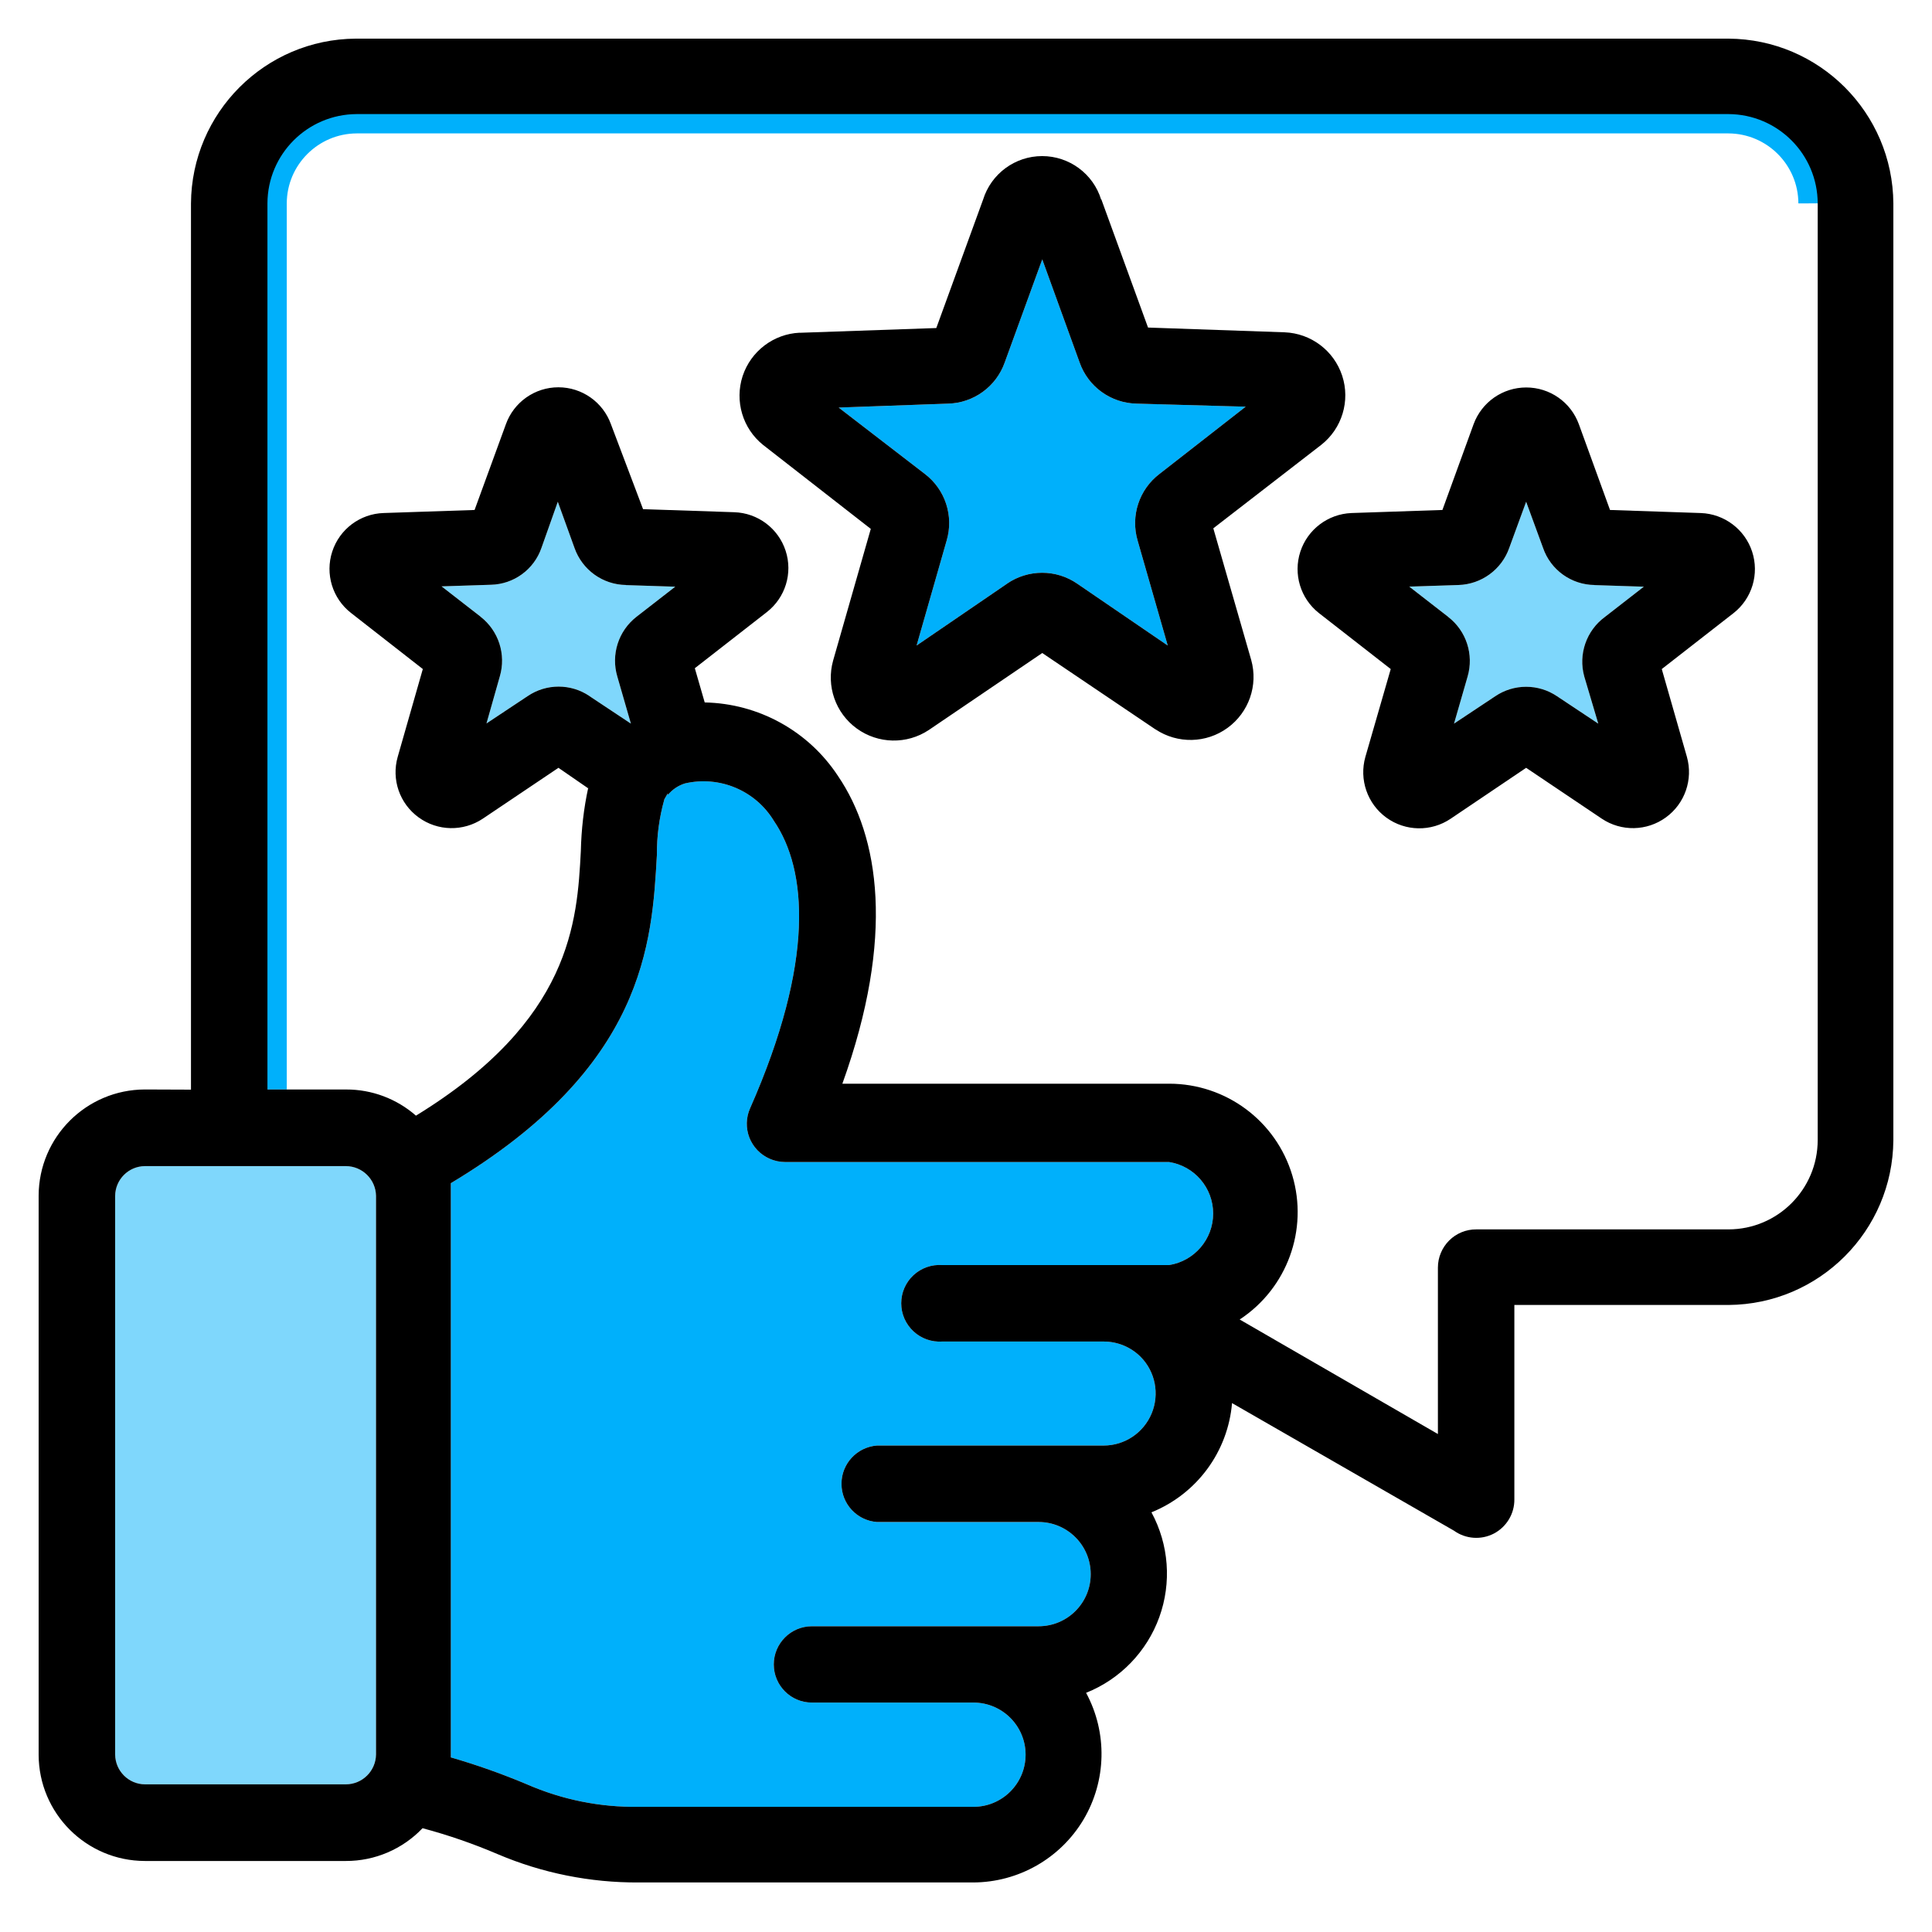 <svg width="100" height="100" viewBox="0 0 100 100" fill="none" xmlns="http://www.w3.org/2000/svg">
<path d="M13.843 56.392V10.526C13.851 7.98 15.914 5.917 18.46 5.905H89.467C92.013 5.917 94.075 7.98 94.084 10.525" stroke="#00B0FB" stroke-width="2"/>
<path d="M32.655 37.454L30.522 36.038L30.514 36.029C29.547 35.375 28.28 35.375 27.314 36.029L25.18 37.446L25.872 35.004C26.205 33.867 25.805 32.646 24.872 31.921L24.872 31.917L22.855 30.35L25.405 30.267C26.593 30.242 27.639 29.479 28.026 28.358L28.872 25.971L29.734 28.358C30.134 29.496 31.197 30.263 32.401 30.279V30.283L34.951 30.367L32.934 31.934C32.005 32.663 31.618 33.883 31.951 35.013L32.655 37.454Z" fill="#00B0FB" fill-opacity="0.5"/>
<path d="M53.947 13.425L55.88 18.758C56.321 20.017 57.501 20.867 58.834 20.892L64.476 21.05L60.017 24.529C58.959 25.333 58.509 26.708 58.884 27.983L60.442 33.412L55.759 30.212C54.667 29.458 53.217 29.458 52.122 30.212H52.126L47.442 33.412L48.997 27.983C49.376 26.708 48.926 25.333 47.867 24.529L43.409 21.096L49.063 20.892C50.392 20.863 51.563 20.012 52.005 18.758L53.947 13.425Z" fill="#00B0FB"/>
<path d="M7.505 60.358H17.905C18.755 60.362 19.447 61.045 19.464 61.895L19.464 90.811C19.451 91.665 18.759 92.353 17.905 92.357L7.505 92.357C6.659 92.353 5.972 91.67 5.959 90.82V61.904C5.964 61.053 6.655 60.362 7.505 60.358Z" fill="#00B0FB" fill-opacity="0.5"/>
<path d="M34.38 41.384L34.564 41.063L34.568 41.147C34.797 40.867 35.105 40.659 35.451 40.551C37.247 40.134 39.105 40.917 40.059 42.492C41.776 45.009 42.193 49.734 38.822 57.371C38.609 57.85 38.601 58.396 38.789 58.884C38.98 59.371 39.355 59.763 39.834 59.975C40.088 60.088 40.359 60.146 40.634 60.146H60.509C61.822 60.35 62.793 61.479 62.793 62.813C62.793 64.142 61.822 65.275 60.509 65.48H48.776C48.226 65.438 47.684 65.629 47.28 66.004C46.876 66.379 46.647 66.905 46.647 67.459C46.647 68.009 46.876 68.534 47.28 68.909C47.684 69.288 48.226 69.475 48.776 69.438H57.126C57.843 69.438 58.526 69.721 59.034 70.225C59.801 70.996 60.026 72.154 59.609 73.159C59.193 74.163 58.214 74.821 57.126 74.821H45.393C44.355 74.9 43.555 75.763 43.555 76.8C43.555 77.842 44.355 78.705 45.393 78.78H53.755C55.247 78.78 56.455 79.988 56.455 81.48C56.455 82.971 55.247 84.175 53.755 84.175H42.022C40.934 84.175 40.051 85.063 40.051 86.15C40.051 87.242 40.934 88.125 42.022 88.125H50.384C51.876 88.125 53.084 89.334 53.084 90.821C53.084 92.313 51.876 93.521 50.385 93.521L33.051 93.521C31.068 93.55 29.101 93.154 27.28 92.359C25.993 91.817 24.676 91.35 23.334 90.963V61.242C33.391 55.218 33.747 48.819 34.001 44.253L34.001 44.25C33.993 43.283 34.122 42.317 34.385 41.384L34.38 41.384Z" fill="#00B0FB"/>
<path d="M78.993 25.971L79.868 28.359C80.259 29.5 81.33 30.267 82.534 30.279V30.284L85.085 30.367L83.068 31.934C82.11 32.638 81.685 33.867 82.001 35.013L82.726 37.455L80.593 36.038C79.626 35.384 78.359 35.384 77.393 36.038L75.26 37.455L75.964 35.013C76.293 33.88 75.897 32.655 74.96 31.934L74.96 31.93L72.943 30.363L75.493 30.28C76.68 30.242 77.726 29.48 78.118 28.359L78.993 25.971Z" fill="#00B0FB" fill-opacity="0.5"/>
<path fill-rule="evenodd" clip-rule="evenodd" d="M17.905 60.358H7.505C6.655 60.362 5.964 61.054 5.96 61.904V90.82C5.972 91.67 6.66 92.353 7.505 92.357H17.905C18.759 92.353 19.451 91.665 19.463 90.811V61.895C19.447 61.045 18.755 60.362 17.905 60.358ZM9.885 56.4V10.533C9.914 5.833 13.718 2.029 18.418 2H89.467C94.167 2.029 97.971 5.833 98 10.533V59.012C97.967 63.712 94.167 67.512 89.467 67.545H78.383V77.607C78.391 78.349 77.979 79.032 77.321 79.378C76.658 79.72 75.862 79.662 75.258 79.228L63.77 72.624C63.558 75.145 61.945 77.328 59.599 78.278C60.504 79.949 60.649 81.924 60.004 83.707C59.358 85.491 57.979 86.916 56.216 87.62C57.329 89.682 57.274 92.174 56.079 94.186C54.879 96.195 52.712 97.428 50.374 97.436H33.05C30.55 97.449 28.071 96.953 25.767 95.974C24.5 95.432 23.2 94.982 21.871 94.628C20.837 95.712 19.404 96.328 17.904 96.324H7.504C4.467 96.32 2.004 93.857 2 90.82V61.895C2.004 58.858 4.467 56.395 7.504 56.391L9.885 56.4ZM55.88 18.758L53.947 13.425L52.005 18.758C51.563 20.012 50.392 20.862 49.063 20.892L43.409 21.096L47.867 24.529C48.926 25.333 49.376 26.708 48.997 27.983L47.443 33.412L52.126 30.212H52.122C53.217 29.458 54.667 29.458 55.759 30.212L60.442 33.412L58.884 27.983C58.509 26.708 58.959 25.333 60.017 24.529L64.476 21.05L58.834 20.892C57.501 20.867 56.321 20.017 55.88 18.758ZM57.001 10.333H56.996C56.584 8.992 55.342 8.079 53.942 8.079C52.542 8.079 51.301 8.992 50.884 10.333L48.463 16.979L41.392 17.225V17.221C40.038 17.283 38.863 18.179 38.438 19.467C38.018 20.758 38.438 22.175 39.492 23.025L45.072 27.375L43.122 34.191C42.755 35.504 43.243 36.908 44.347 37.708C45.451 38.508 46.934 38.541 48.072 37.787L53.947 33.8L59.813 37.758V37.754C60.951 38.508 62.434 38.479 63.538 37.675C64.638 36.875 65.13 35.475 64.763 34.162L62.801 27.346L68.388 23.025C69.463 22.179 69.897 20.75 69.472 19.45C69.046 18.15 67.859 17.254 66.492 17.2L59.422 16.954L57.001 10.308L57.001 10.333ZM30.522 36.038L32.655 37.454L31.951 35.013C31.618 33.883 32.005 32.663 32.934 31.933L34.951 30.367L32.401 30.284V30.279C31.197 30.263 30.134 29.496 29.735 28.358L28.872 25.971L28.026 28.358C27.639 29.479 26.593 30.242 25.405 30.267L22.855 30.35L24.872 31.917V31.921C25.805 32.646 26.205 33.867 25.872 35.004L25.18 37.446L27.314 36.029C28.28 35.375 29.547 35.375 30.514 36.029L30.522 36.038ZM30.447 40.754H30.451C30.214 41.838 30.089 42.942 30.064 44.05C29.872 47.708 29.584 52.808 21.53 57.746C20.53 56.871 19.247 56.388 17.918 56.392H13.843V10.526C13.851 7.98 15.914 5.917 18.46 5.905H89.467C92.013 5.917 94.075 7.98 94.084 10.526V59.013C94.079 61.563 92.017 63.629 89.467 63.633H76.413C75.888 63.629 75.38 63.837 75.009 64.208C74.638 64.579 74.426 65.079 74.426 65.608V74.225L64.163 68.296H64.168C66.622 66.683 67.73 63.65 66.888 60.833C66.047 58.017 63.455 56.092 60.517 56.092H43.601C46.343 48.475 45.501 43.292 43.376 40.167C41.847 37.837 39.264 36.413 36.476 36.358L35.964 34.587L39.685 31.687C40.651 30.937 41.043 29.667 40.664 28.508C40.285 27.346 39.222 26.55 38.001 26.512L33.285 26.354L31.622 21.958C31.21 20.812 30.122 20.046 28.901 20.046C27.685 20.046 26.597 20.812 26.185 21.958L24.564 26.396L19.86 26.554H19.856C18.639 26.592 17.572 27.392 17.197 28.55C16.818 29.708 17.21 30.983 18.172 31.729L21.885 34.629L20.585 39.175C20.251 40.346 20.685 41.596 21.668 42.308C22.651 43.025 23.976 43.05 24.989 42.375L28.905 39.742L30.451 40.808L30.447 40.754ZM34.564 41.063L34.38 41.383H34.385C34.122 42.317 33.993 43.283 34.001 44.25C33.747 48.817 33.393 55.216 23.335 61.242V61.892V90.963C24.676 91.35 25.993 91.817 27.28 92.359C29.101 93.154 31.068 93.55 33.051 93.521H50.384C51.876 93.521 53.084 92.313 53.084 90.821C53.084 89.334 51.876 88.125 50.384 88.125H42.022C40.934 88.125 40.051 87.242 40.051 86.15C40.051 85.063 40.934 84.175 42.022 84.175H53.755C55.247 84.175 56.455 82.971 56.455 81.479C56.455 79.988 55.247 78.779 53.755 78.779H45.393C44.355 78.704 43.555 77.842 43.555 76.8C43.555 75.763 44.355 74.9 45.393 74.821H57.126C58.214 74.821 59.193 74.163 59.609 73.159C60.026 72.154 59.801 70.996 59.034 70.225C58.526 69.721 57.843 69.438 57.126 69.438H48.776C48.226 69.475 47.684 69.288 47.28 68.909C46.876 68.534 46.647 68.009 46.647 67.459C46.647 66.904 46.876 66.379 47.28 66.004C47.684 65.629 48.226 65.438 48.776 65.48H60.509C61.822 65.275 62.793 64.142 62.793 62.813C62.793 61.48 61.822 60.35 60.509 60.146H40.634C40.359 60.146 40.089 60.088 39.834 59.975C39.355 59.763 38.98 59.371 38.788 58.884C38.601 58.396 38.609 57.85 38.822 57.371C42.193 49.734 41.776 45.009 40.059 42.492C39.105 40.917 37.247 40.134 35.451 40.551C35.105 40.659 34.797 40.867 34.568 41.147L34.564 41.063ZM79.868 28.359L78.993 25.971L78.118 28.359C77.726 29.48 76.68 30.242 75.493 30.28L72.943 30.363L74.96 31.93V31.934C75.897 32.655 76.293 33.88 75.964 35.013L75.26 37.455L77.393 36.038C78.359 35.384 79.626 35.384 80.593 36.038L82.726 37.455L82.001 35.013C81.684 33.867 82.109 32.638 83.068 31.934L85.084 30.367L82.534 30.284V30.28C81.33 30.267 80.26 29.5 79.868 28.359ZM81.722 21.959C81.305 20.813 80.218 20.055 78.997 20.055C77.78 20.055 76.693 20.813 76.272 21.959L74.659 26.396L69.943 26.555H69.947C68.735 26.605 67.68 27.405 67.305 28.555C66.93 29.709 67.309 30.975 68.264 31.73L71.984 34.63L70.672 39.175C70.339 40.346 70.772 41.605 71.759 42.321C72.747 43.038 74.08 43.059 75.089 42.375L78.993 39.742L82.909 42.375C83.918 43.05 85.243 43.025 86.226 42.309C87.209 41.596 87.643 40.346 87.314 39.175L86.013 34.63L89.734 31.73C90.689 30.976 91.068 29.705 90.689 28.55C90.309 27.396 89.251 26.601 88.038 26.555L83.334 26.396L81.722 21.959Z" fill="black"/>
</svg>
